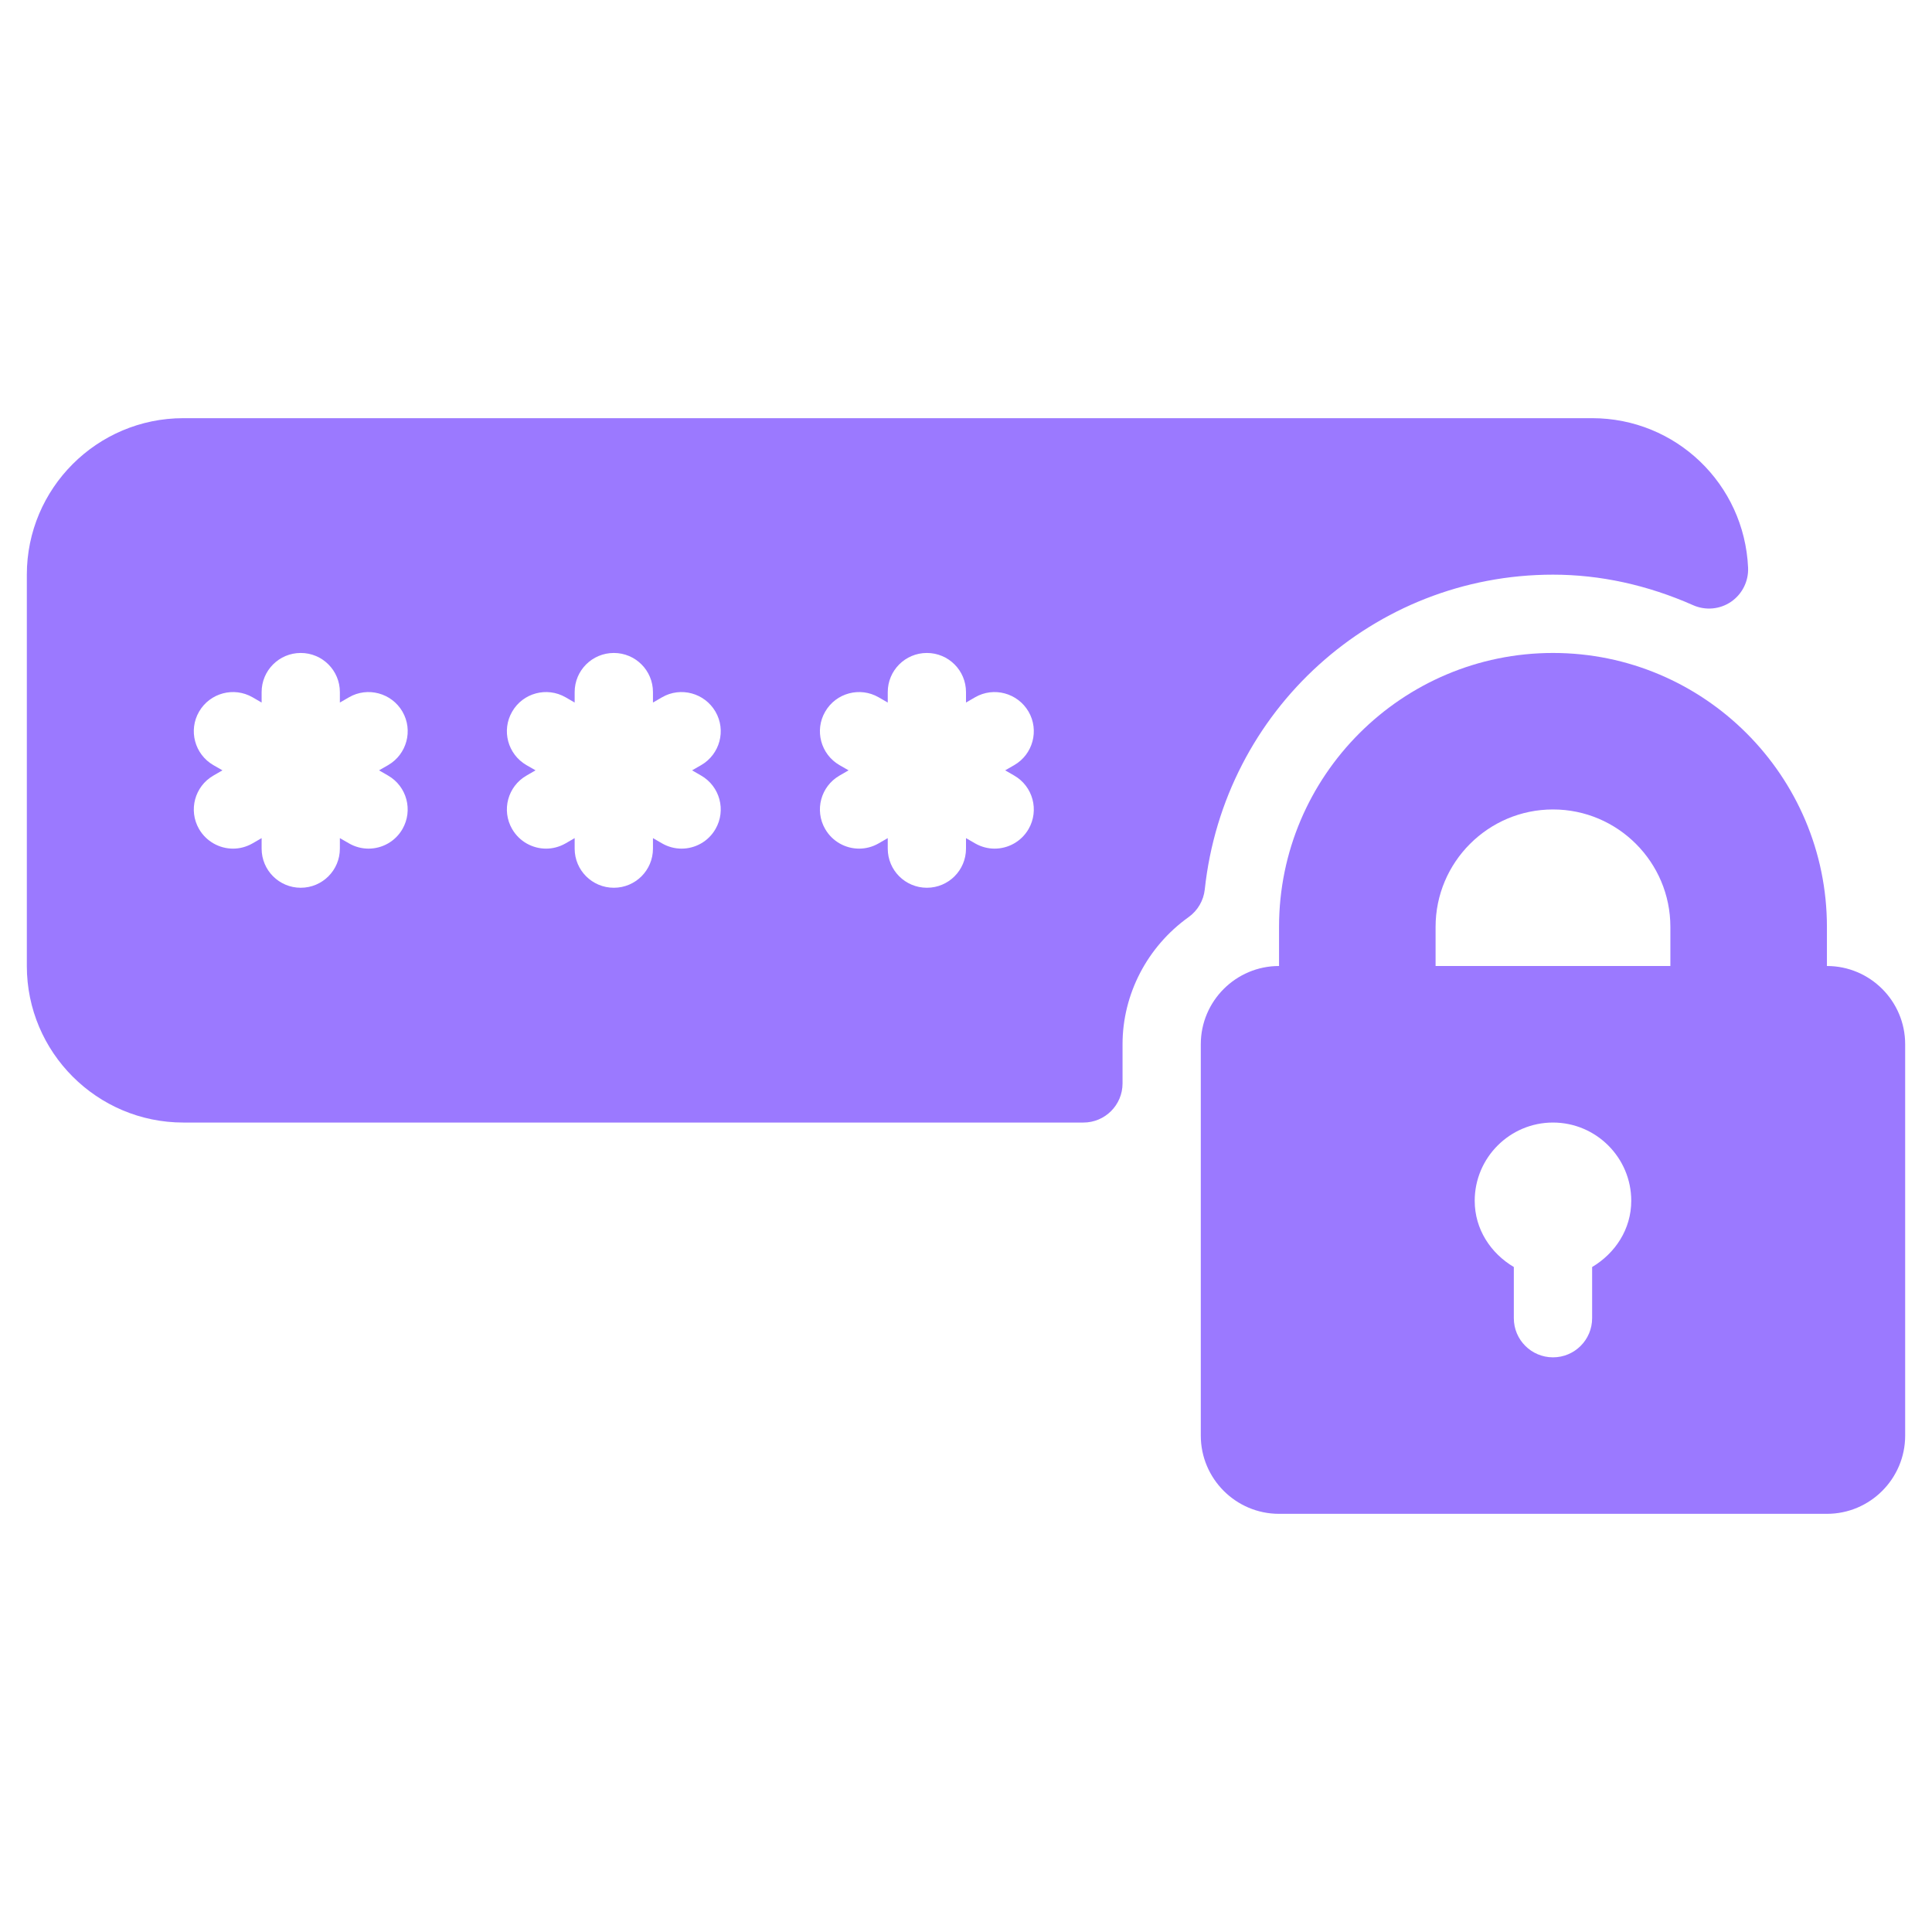 <svg width="36" height="36" viewBox="0 0 36 36" fill="none" xmlns="http://www.w3.org/2000/svg">
<defs>
<clipPath id="clip0">
<rect width="35" height="35" fill="white" transform="translate(0.5 0.5)"/>
</clipPath>
</defs>
<g clip-path="url(#clip0)">
<path d="M28.938 10.708C29.817 10.708 30.696 10.9 31.549 11.277C31.779 11.379 32.047 11.356 32.256 11.213C32.464 11.07 32.584 10.83 32.573 10.578C32.503 9.016 31.226 7.792 29.667 7.792H3.417C1.808 7.792 0.5 9.1 0.5 10.708V18C0.5 19.609 1.808 20.917 3.417 20.917H20.188C20.59 20.917 20.917 20.591 20.917 20.188V19.458C20.917 18.526 21.377 17.64 22.148 17.089C22.317 16.968 22.427 16.78 22.449 16.574C22.809 13.23 25.599 10.708 28.938 10.708ZM7.232 14.452C7.581 14.653 7.7 15.099 7.499 15.448C7.364 15.682 7.119 15.813 6.867 15.813C6.743 15.813 6.617 15.781 6.503 15.715L6.333 15.617V15.813C6.333 16.216 6.007 16.542 5.604 16.542C5.201 16.542 4.875 16.216 4.875 15.813V15.617L4.706 15.715C4.591 15.781 4.466 15.813 4.342 15.813C4.09 15.813 3.845 15.681 3.709 15.448C3.508 15.099 3.627 14.653 3.976 14.452L4.145 14.354L3.976 14.257C3.627 14.055 3.508 13.609 3.709 13.261C3.911 12.912 4.357 12.792 4.706 12.993L4.875 13.091V12.896C4.875 12.493 5.201 12.167 5.604 12.167C6.007 12.167 6.333 12.493 6.333 12.896V13.091L6.503 12.993C6.849 12.792 7.297 12.912 7.499 13.26C7.701 13.609 7.581 14.055 7.232 14.257L7.063 14.354L7.232 14.452ZM13.065 14.452C13.414 14.653 13.534 15.099 13.332 15.448C13.197 15.682 12.952 15.813 12.7 15.813C12.576 15.813 12.451 15.781 12.336 15.715L12.167 15.617V15.813C12.167 16.216 11.841 16.542 11.438 16.542C11.034 16.542 10.708 16.216 10.708 15.813V15.617L10.539 15.715C10.424 15.781 10.299 15.813 10.175 15.813C9.923 15.813 9.678 15.681 9.543 15.448C9.341 15.099 9.461 14.653 9.81 14.452L9.979 14.354L9.81 14.257C9.461 14.055 9.341 13.609 9.543 13.261C9.743 12.912 10.189 12.792 10.539 12.993L10.708 13.091V12.896C10.708 12.493 11.034 12.167 11.438 12.167C11.841 12.167 12.167 12.493 12.167 12.896V13.091L12.336 12.993C12.683 12.792 13.129 12.912 13.332 13.261C13.534 13.609 13.414 14.055 13.065 14.257L12.896 14.354L13.065 14.452ZM18.899 14.452C19.248 14.653 19.367 15.099 19.166 15.448C19.03 15.682 18.785 15.813 18.533 15.813C18.409 15.813 18.284 15.781 18.169 15.715L18 15.617V15.813C18 16.216 17.674 16.542 17.271 16.542C16.868 16.542 16.542 16.216 16.542 15.813V15.617L16.372 15.715C16.258 15.781 16.132 15.813 16.008 15.813C15.756 15.813 15.511 15.681 15.376 15.448C15.174 15.099 15.294 14.653 15.643 14.452L15.812 14.354L15.643 14.257C15.294 14.055 15.174 13.609 15.376 13.261C15.577 12.912 16.023 12.792 16.372 12.993L16.542 13.091V12.896C16.542 12.493 16.868 12.167 17.271 12.167C17.674 12.167 18 12.493 18 12.896V13.091L18.169 12.993C18.517 12.792 18.963 12.912 19.166 13.261C19.367 13.609 19.248 14.055 18.899 14.257L18.73 14.354L18.899 14.452Z" fill="#9B79FF"/>
<path d="M34.042 18V17.271C34.042 14.457 31.752 12.167 28.938 12.167C26.123 12.167 23.833 14.457 23.833 17.271V18C23.029 18 22.375 18.654 22.375 19.458V26.75C22.375 27.554 23.029 28.208 23.833 28.208H34.042C34.846 28.208 35.5 27.554 35.5 26.75V19.458C35.5 18.654 34.846 18 34.042 18ZM29.667 23.609V24.563C29.667 24.966 29.34 25.292 28.938 25.292C28.535 25.292 28.208 24.966 28.208 24.563V23.609C27.78 23.355 27.479 22.908 27.479 22.375C27.479 21.571 28.134 20.917 28.937 20.917C29.741 20.917 30.396 21.571 30.396 22.375C30.396 22.908 30.094 23.355 29.667 23.609ZM31.125 18H26.75V17.271C26.75 16.065 27.731 15.083 28.938 15.083C30.144 15.083 31.125 16.065 31.125 17.271V18Z" fill="#9B79FF"/>
</g>
</svg>
